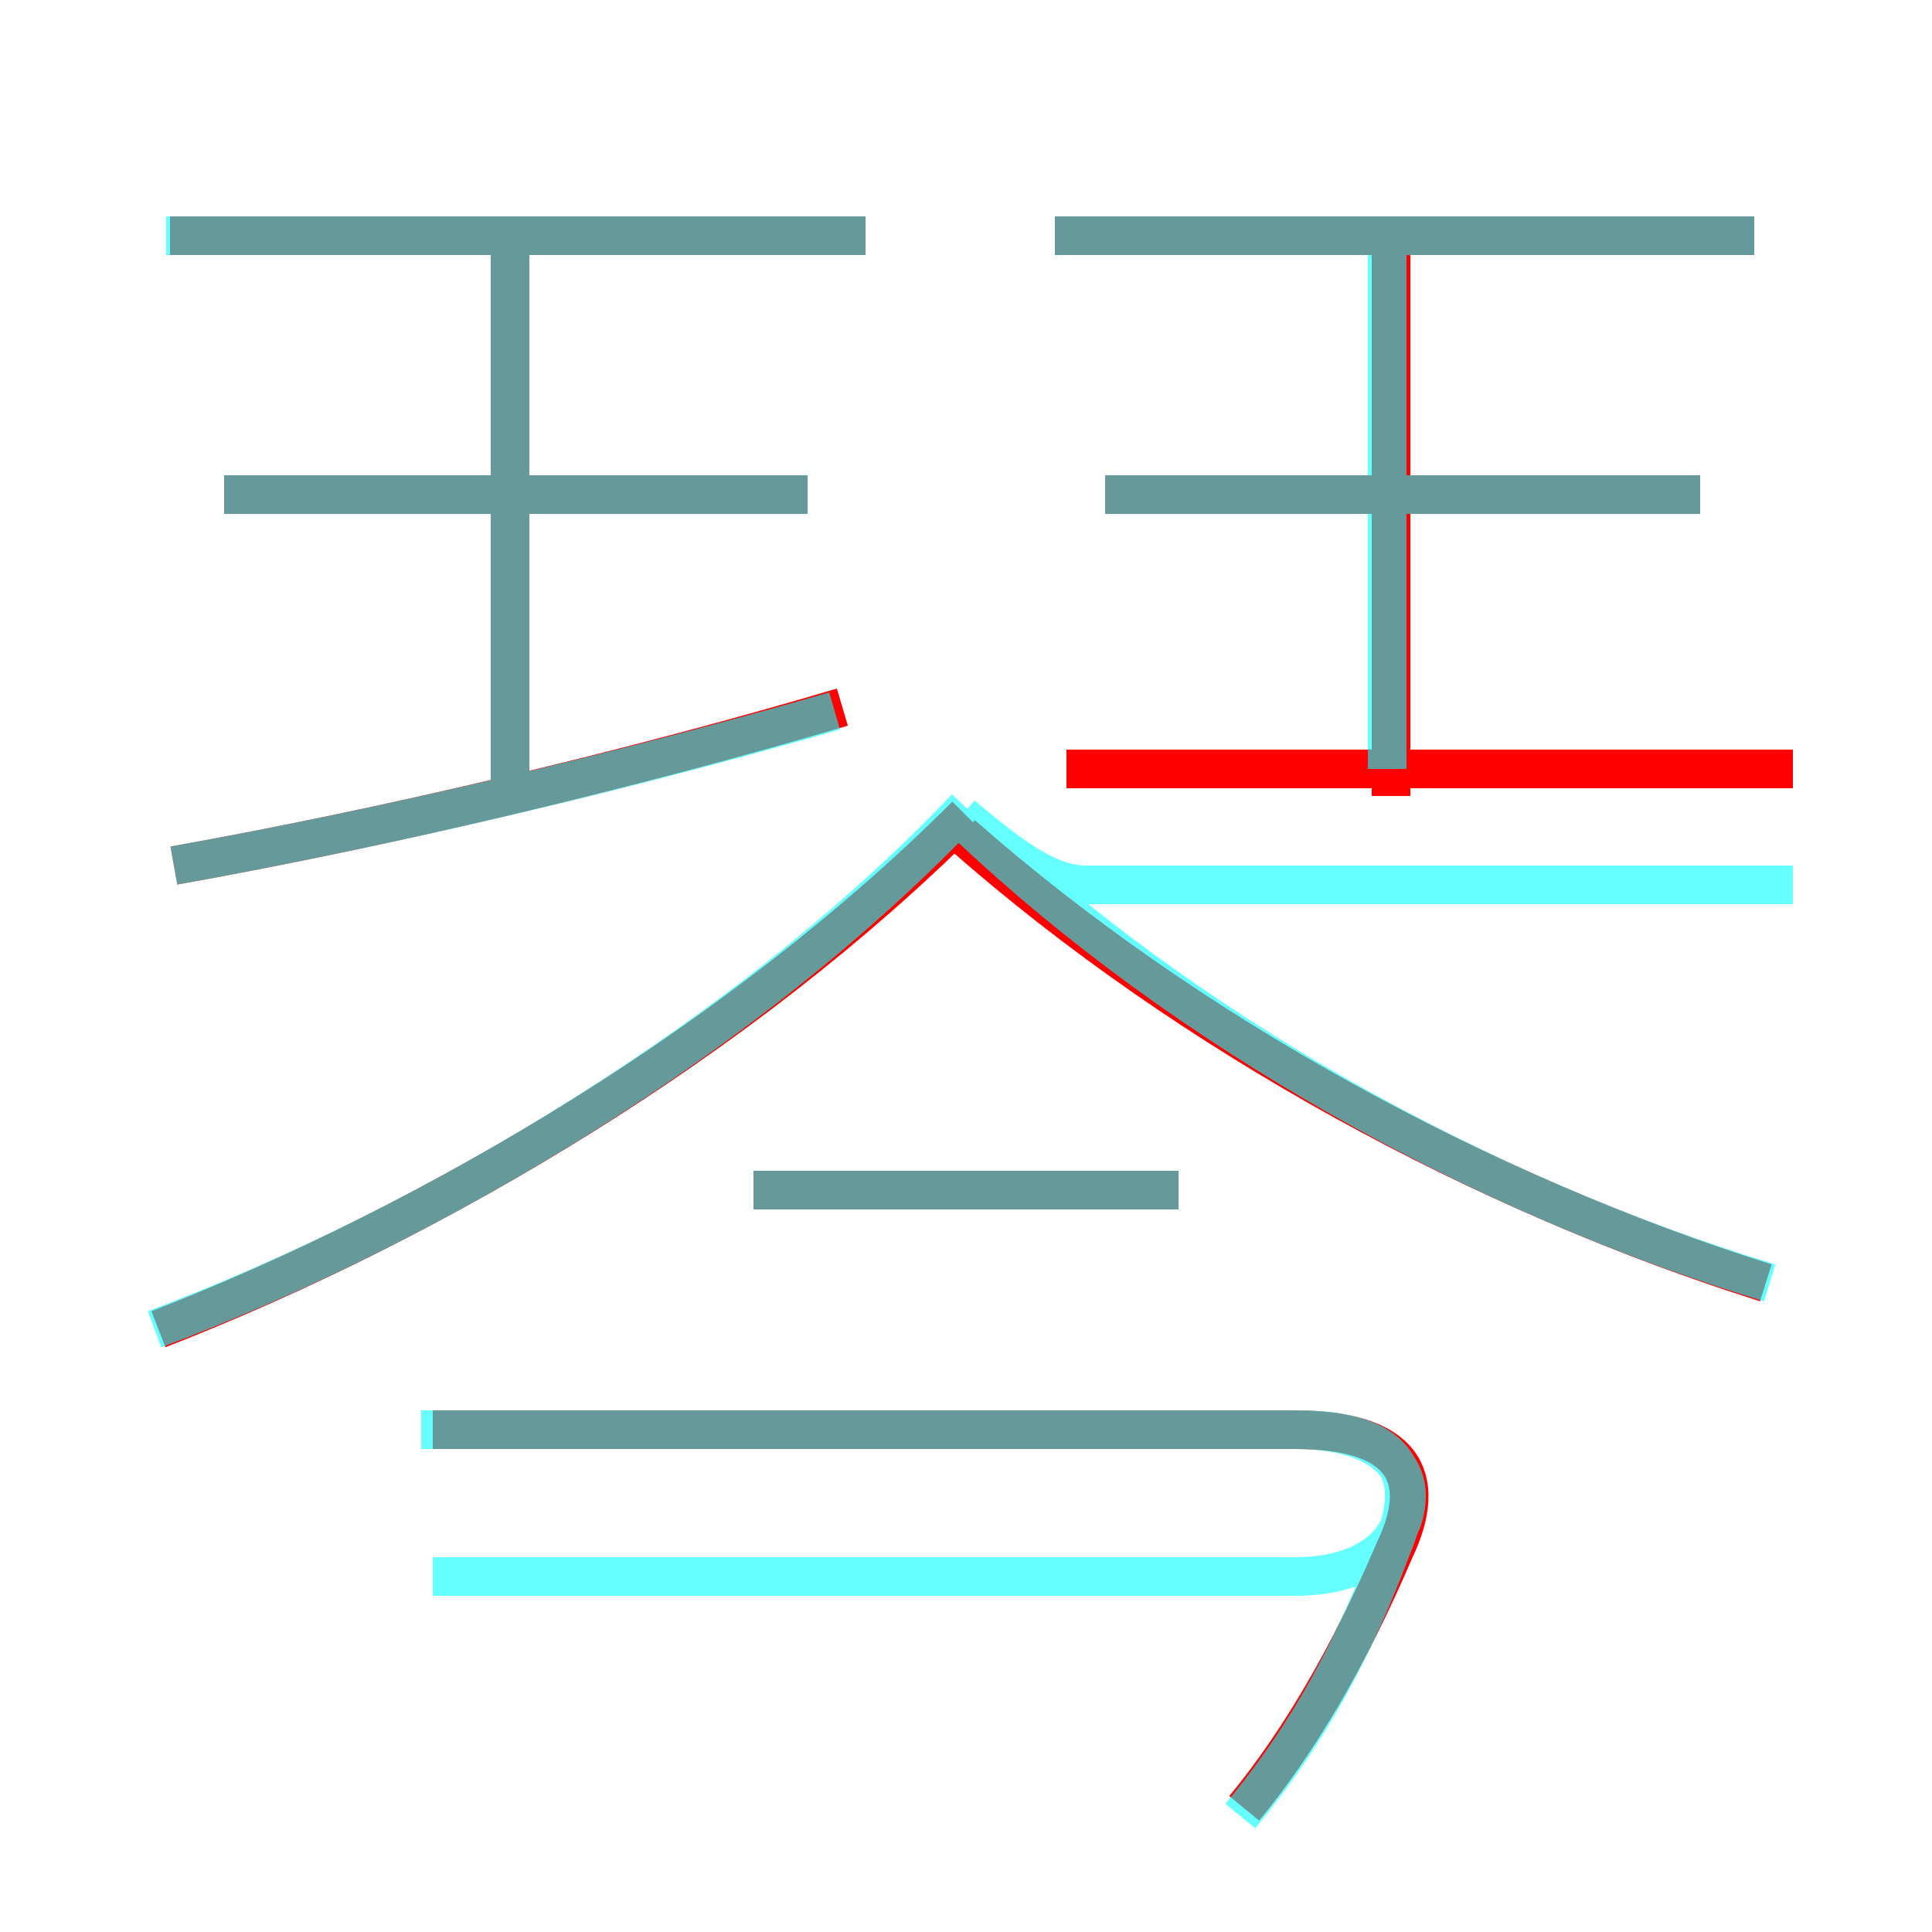 <?xml version='1.0' encoding='utf8'?>
<svg viewBox="0.0 -6.0 50.0 50.0" version="1.1" xmlns="http://www.w3.org/2000/svg">
<rect x="0.0" y="-6.0" width="50.0" height="50.0" fill="#333333" stroke="none"/>
<rect x="-1000" y="-1000" width="2000" height="2000" stroke="white" fill="white"/>
<g style="fill:none;stroke:rgba(255, 0, 0, 1);  stroke-width:1"><path d="M 4.1 -9.6 C 11.3 -12.4 19.2 -17.1 25.0 -22.9 M 32.2 2.8 C 33.6 1.1 34.9 -1.1 36.1 -3.9 C 37.0 -5.8 36.3 -7.0 33.5 -7.0 L 11.2 -7.0 M 4.5 -21.6 C 10.1 -22.6 16.4 -24.1 21.8 -25.7 M 30.5 -13.2 L 19.5 -13.2 M 13.2 -23.4 L 13.2 -37.4 M 20.9 -31.2 L 5.8 -31.2 M 22.4 -37.9 L 4.4 -37.9 M 45.7 -10.8 C 38.4 -13.1 30.8 -17.2 24.9 -22.4 M 46.4 -24.1 L 27.6 -24.1 M 36.0 -23.4 L 36.0 -37.9 M 44.0 -31.2 L 28.6 -31.2 M 45.4 -37.9 L 27.3 -37.9" transform="translate(0.0 38.0)" />
</g>
<g style="fill:none;stroke:rgba(0, 255, 255, 0.6);  stroke-width:1">
<path d="M 4.0 -9.6 C 11.2 -12.3 19.4 -17.2 25.0 -23.1 M 11.2 -7.0 L 33.5 -7.0 C 35.5 -7.0 36.4 -6.2 36.4 -5.3 C 36.4 -4.2 35.5 -3.2 33.5 -3.2 L 11.2 -3.2 M 32.1 3.0 C 33.5 1.3 34.8 -0.7 36.0 -3.9 C 36.9 -6.0 36.0 -7.0 33.6 -7.0 L 10.9 -7.0 M 4.5 -21.6 C 10.1 -22.6 16.4 -24.1 21.6 -25.6 M 30.5 -13.2 L 19.5 -13.2 M 13.2 -23.1 L 13.2 -37.5 M 20.9 -31.2 L 5.8 -31.2 M 45.8 -10.8 C 38.2 -13.1 30.6 -17.4 25.1 -22.6 M 22.4 -37.9 L 4.3 -37.9 M 24.9 -22.9 C 26.1 -21.9 27.1 -21.1 28.1 -21.1 L 46.4 -21.1 M 35.9 -24.1 L 35.9 -37.5 M 44.0 -31.2 L 28.6 -31.2 M 45.4 -37.9 L 27.3 -37.9" transform="translate(0.0 38.0)" />
</g>
</svg>